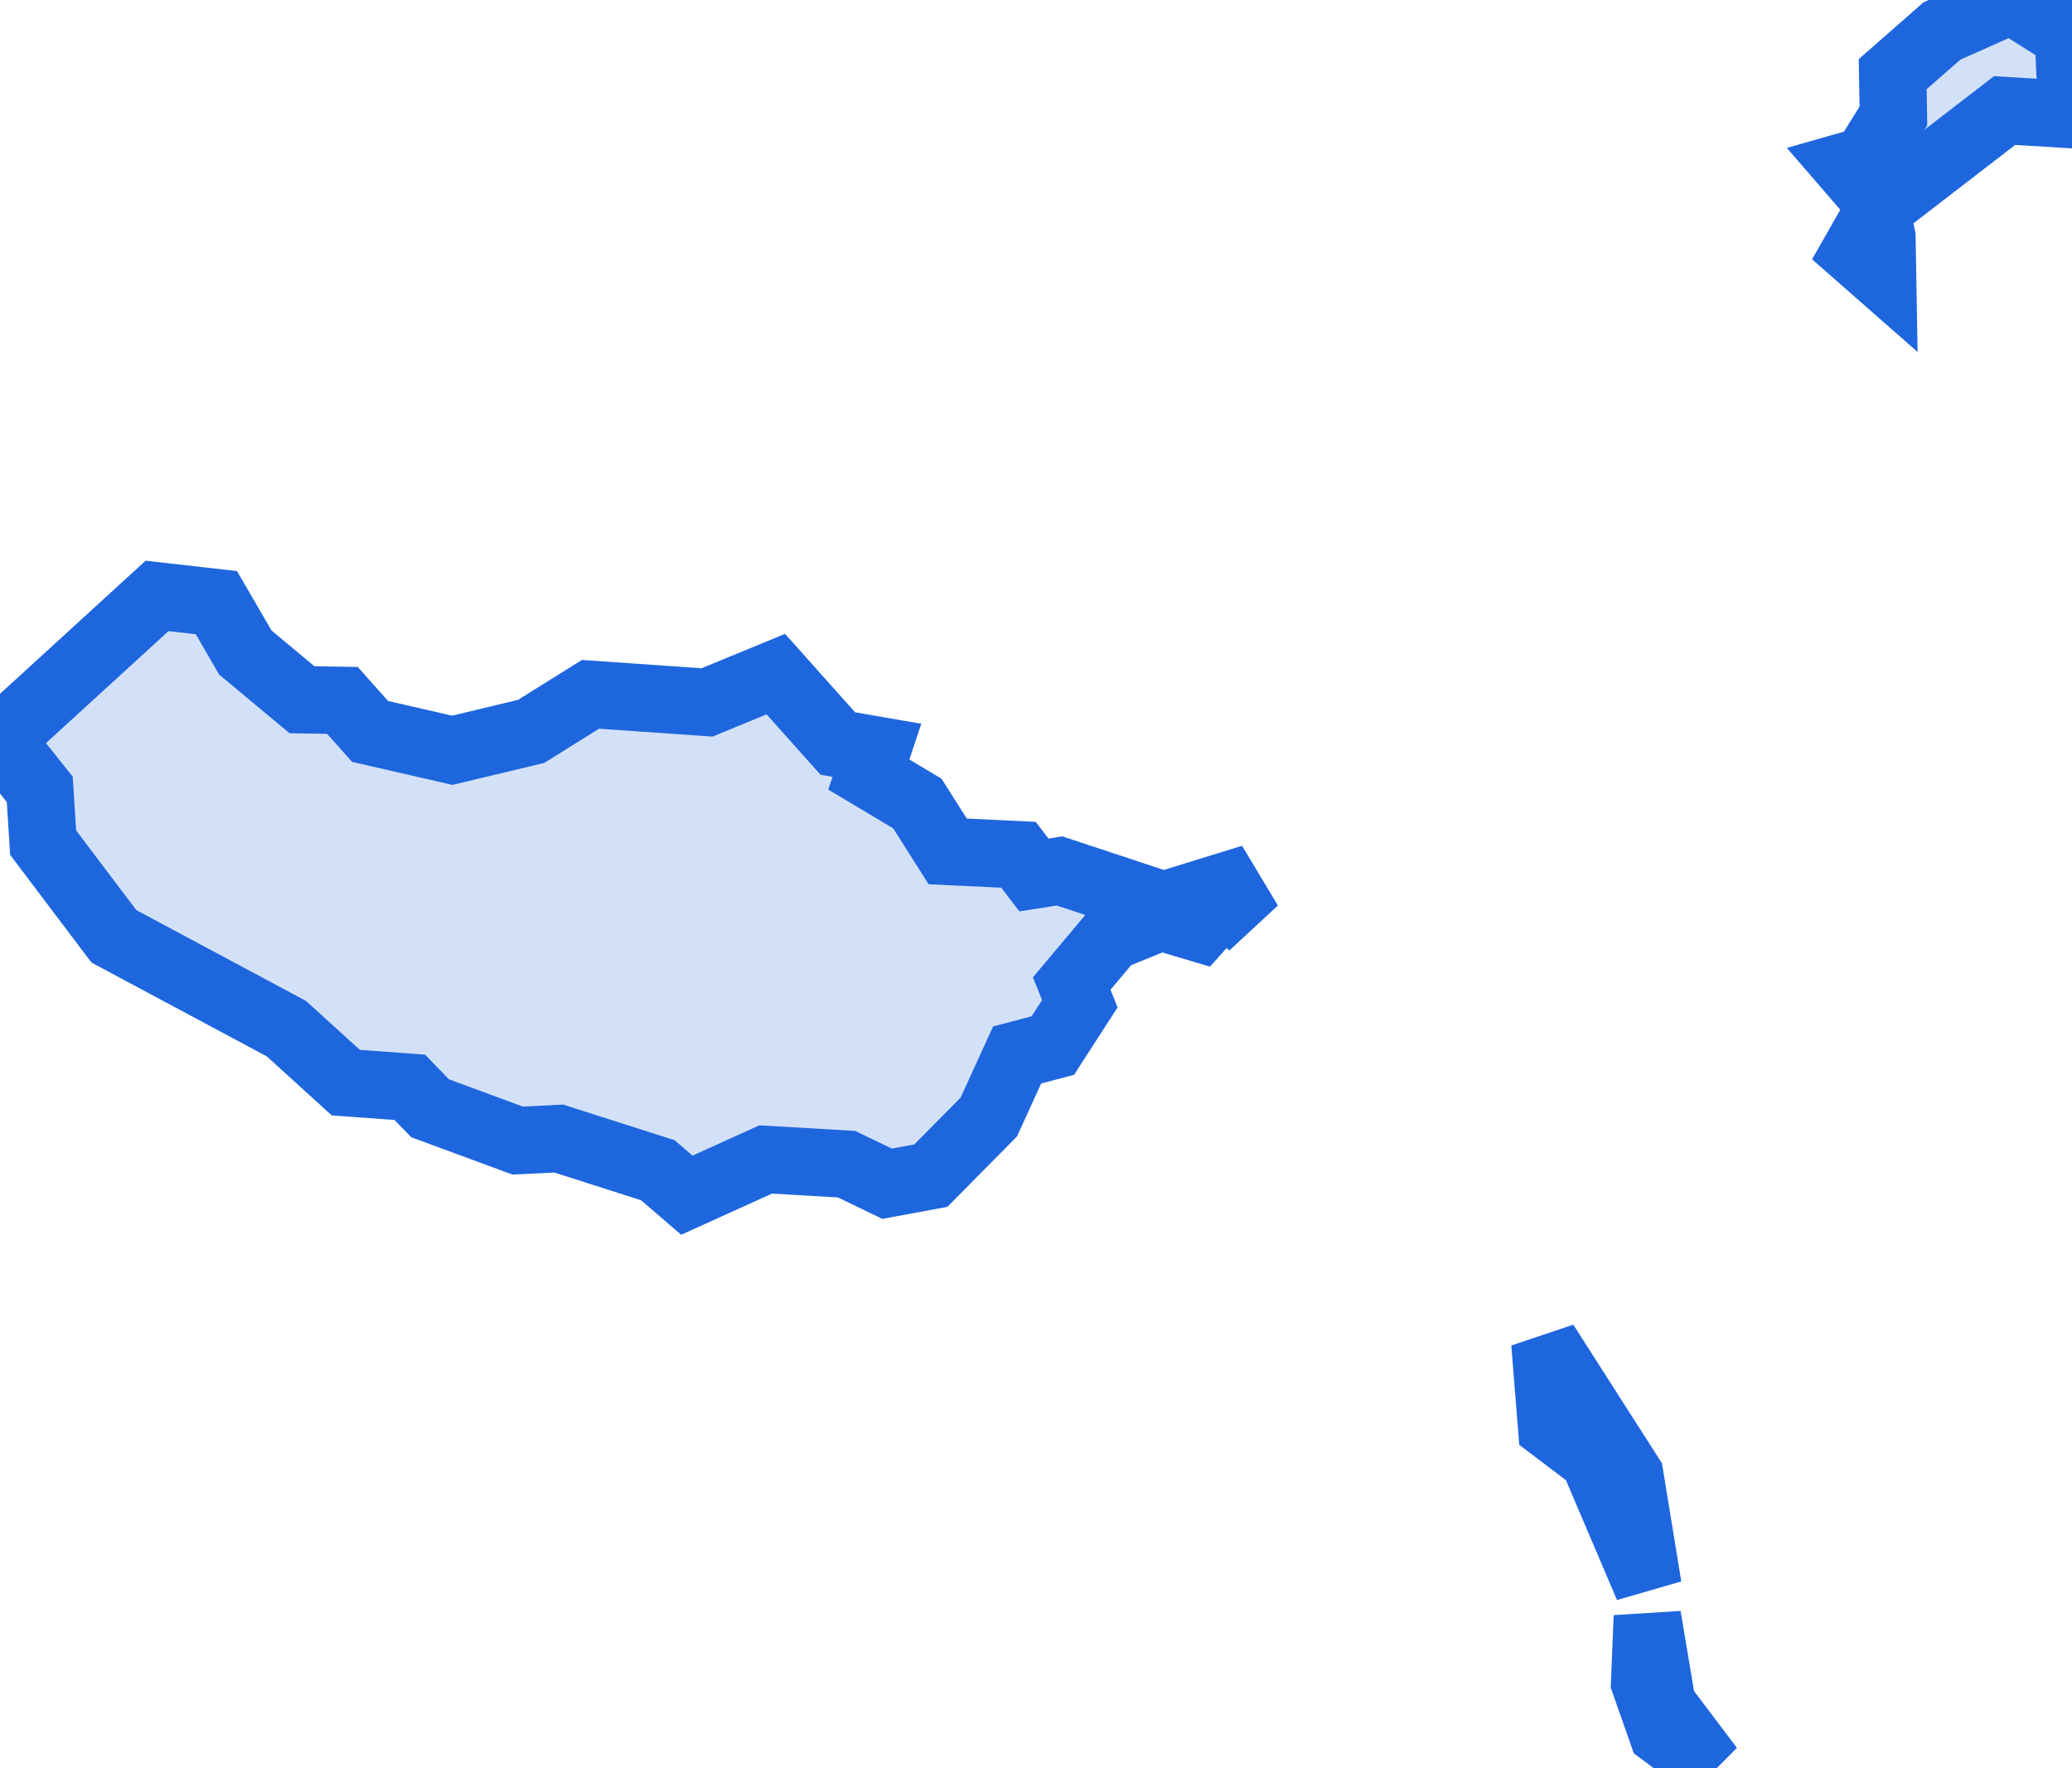 <?xml version="1.0" encoding="UTF-8" standalone="no"?>
<svg
   xmlns:mapsvg="http://mapsvg.com"
   xmlns:dc="http://purl.org/dc/elements/1.1/"
   xmlns:cc="http://creativecommons.org/ns#"
   xmlns:rdf="http://www.w3.org/1999/02/22-rdf-syntax-ns#"
   xmlns:svg="http://www.w3.org/2000/svg"
   xmlns="http://www.w3.org/2000/svg"
   xmlns:sodipodi="http://sodipodi.sourceforge.net/DTD/sodipodi-0.dtd"
   xmlns:inkscape="http://www.inkscape.org/namespaces/inkscape"
   mapsvg:geoViewBox="-31.265662 42.156380 -6.189321 30.138063"
   width="30.74"
   height="26.23"
   version="1.1"
   id="svg78"
   sodipodi:docname="portugal_madeira.svg"
   inkscape:version="1.0.2 (e86c8708, 2021-01-15)">
  <defs
     id="defs82" />
  <sodipodi:namedview
     pagecolor="#ffffff"
     bordercolor="#666666"
     borderopacity="1"
     objecttolerance="10"
     gridtolerance="10"
     guidetolerance="10"
     inkscape:pageopacity="0"
     inkscape:pageshadow="2"
     inkscape:window-width="1680"
     inkscape:window-height="997"
     id="namedview80"
     showgrid="false"
     inkscape:zoom="0.90317397"
     inkscape:cx="377.17757"
     inkscape:cy="378.90305"
     inkscape:window-x="0"
     inkscape:window-y="25"
     inkscape:window-maximized="1"
     inkscape:current-layer="svg78"
     inkscape:document-rotation="0" />
  <path
     d="m 25.37,26.23 -0.71,-0.53 -0.26,-0.74 0.04,-0.98 0.22,1.31 z m -2.45,-6.31 1.26,1.97 0.27,1.65 -0.81,-1.9 -0.62,-0.47 z M 2.33,8.84 l 0.88,0.1 0.43,0.74 0.84,0.7 0.6,0.01 0.41,0.46 1.22,0.28 1.17,-0.28 0.88,-0.55 1.73,0.12 1.02,-0.42 0.92,1.03 0.58,0.1 -0.12,0.36 0.72,0.43 0.45,0.71 1.05,0.05 0.23,0.3 0.38,-0.06 1.54,0.51 0.94,-0.29 0.33,0.55 -0.41,-0.29 -0.33,0.37 -0.57,-0.17 -0.74,0.3 -0.58,0.69 0.12,0.3 -0.4,0.62 -0.53,0.14 -0.42,0.92 -0.86,0.87 -0.65,0.12 -0.6,-0.29 -1.2,-0.07 -1.17,0.53 L 9.76,17.36 8.29,16.89 7.68,16.92 6.38,16.44 6.08,16.13 5.13,16.06 4.25,15.26 1.69,13.89 0.64,12.5 0.59,11.71 0,10.97 Z M 27.92,3.52 27.93,4.1 27.52,3.74 27.85,3.16 Z M 29.84,0 30.33,0.31 30.67,0.2 30.74,1.7 29.74,1.64 27.91,3.05 27.4,2.46 27.68,2.38 28.09,1.72 28.08,1.1 28.81,0.46 Z"
     title="Madeira"
     id="PT-M"
     sodipodi:nodetypes="ccccccccccccccccccccccccccccccccccccccccccccccccccccccccccccccccccccccccccccc"
     style="fill:#d3e1f8;fill-opacity:1;stroke:#1e66de;stroke-opacity:1" />
</svg>
